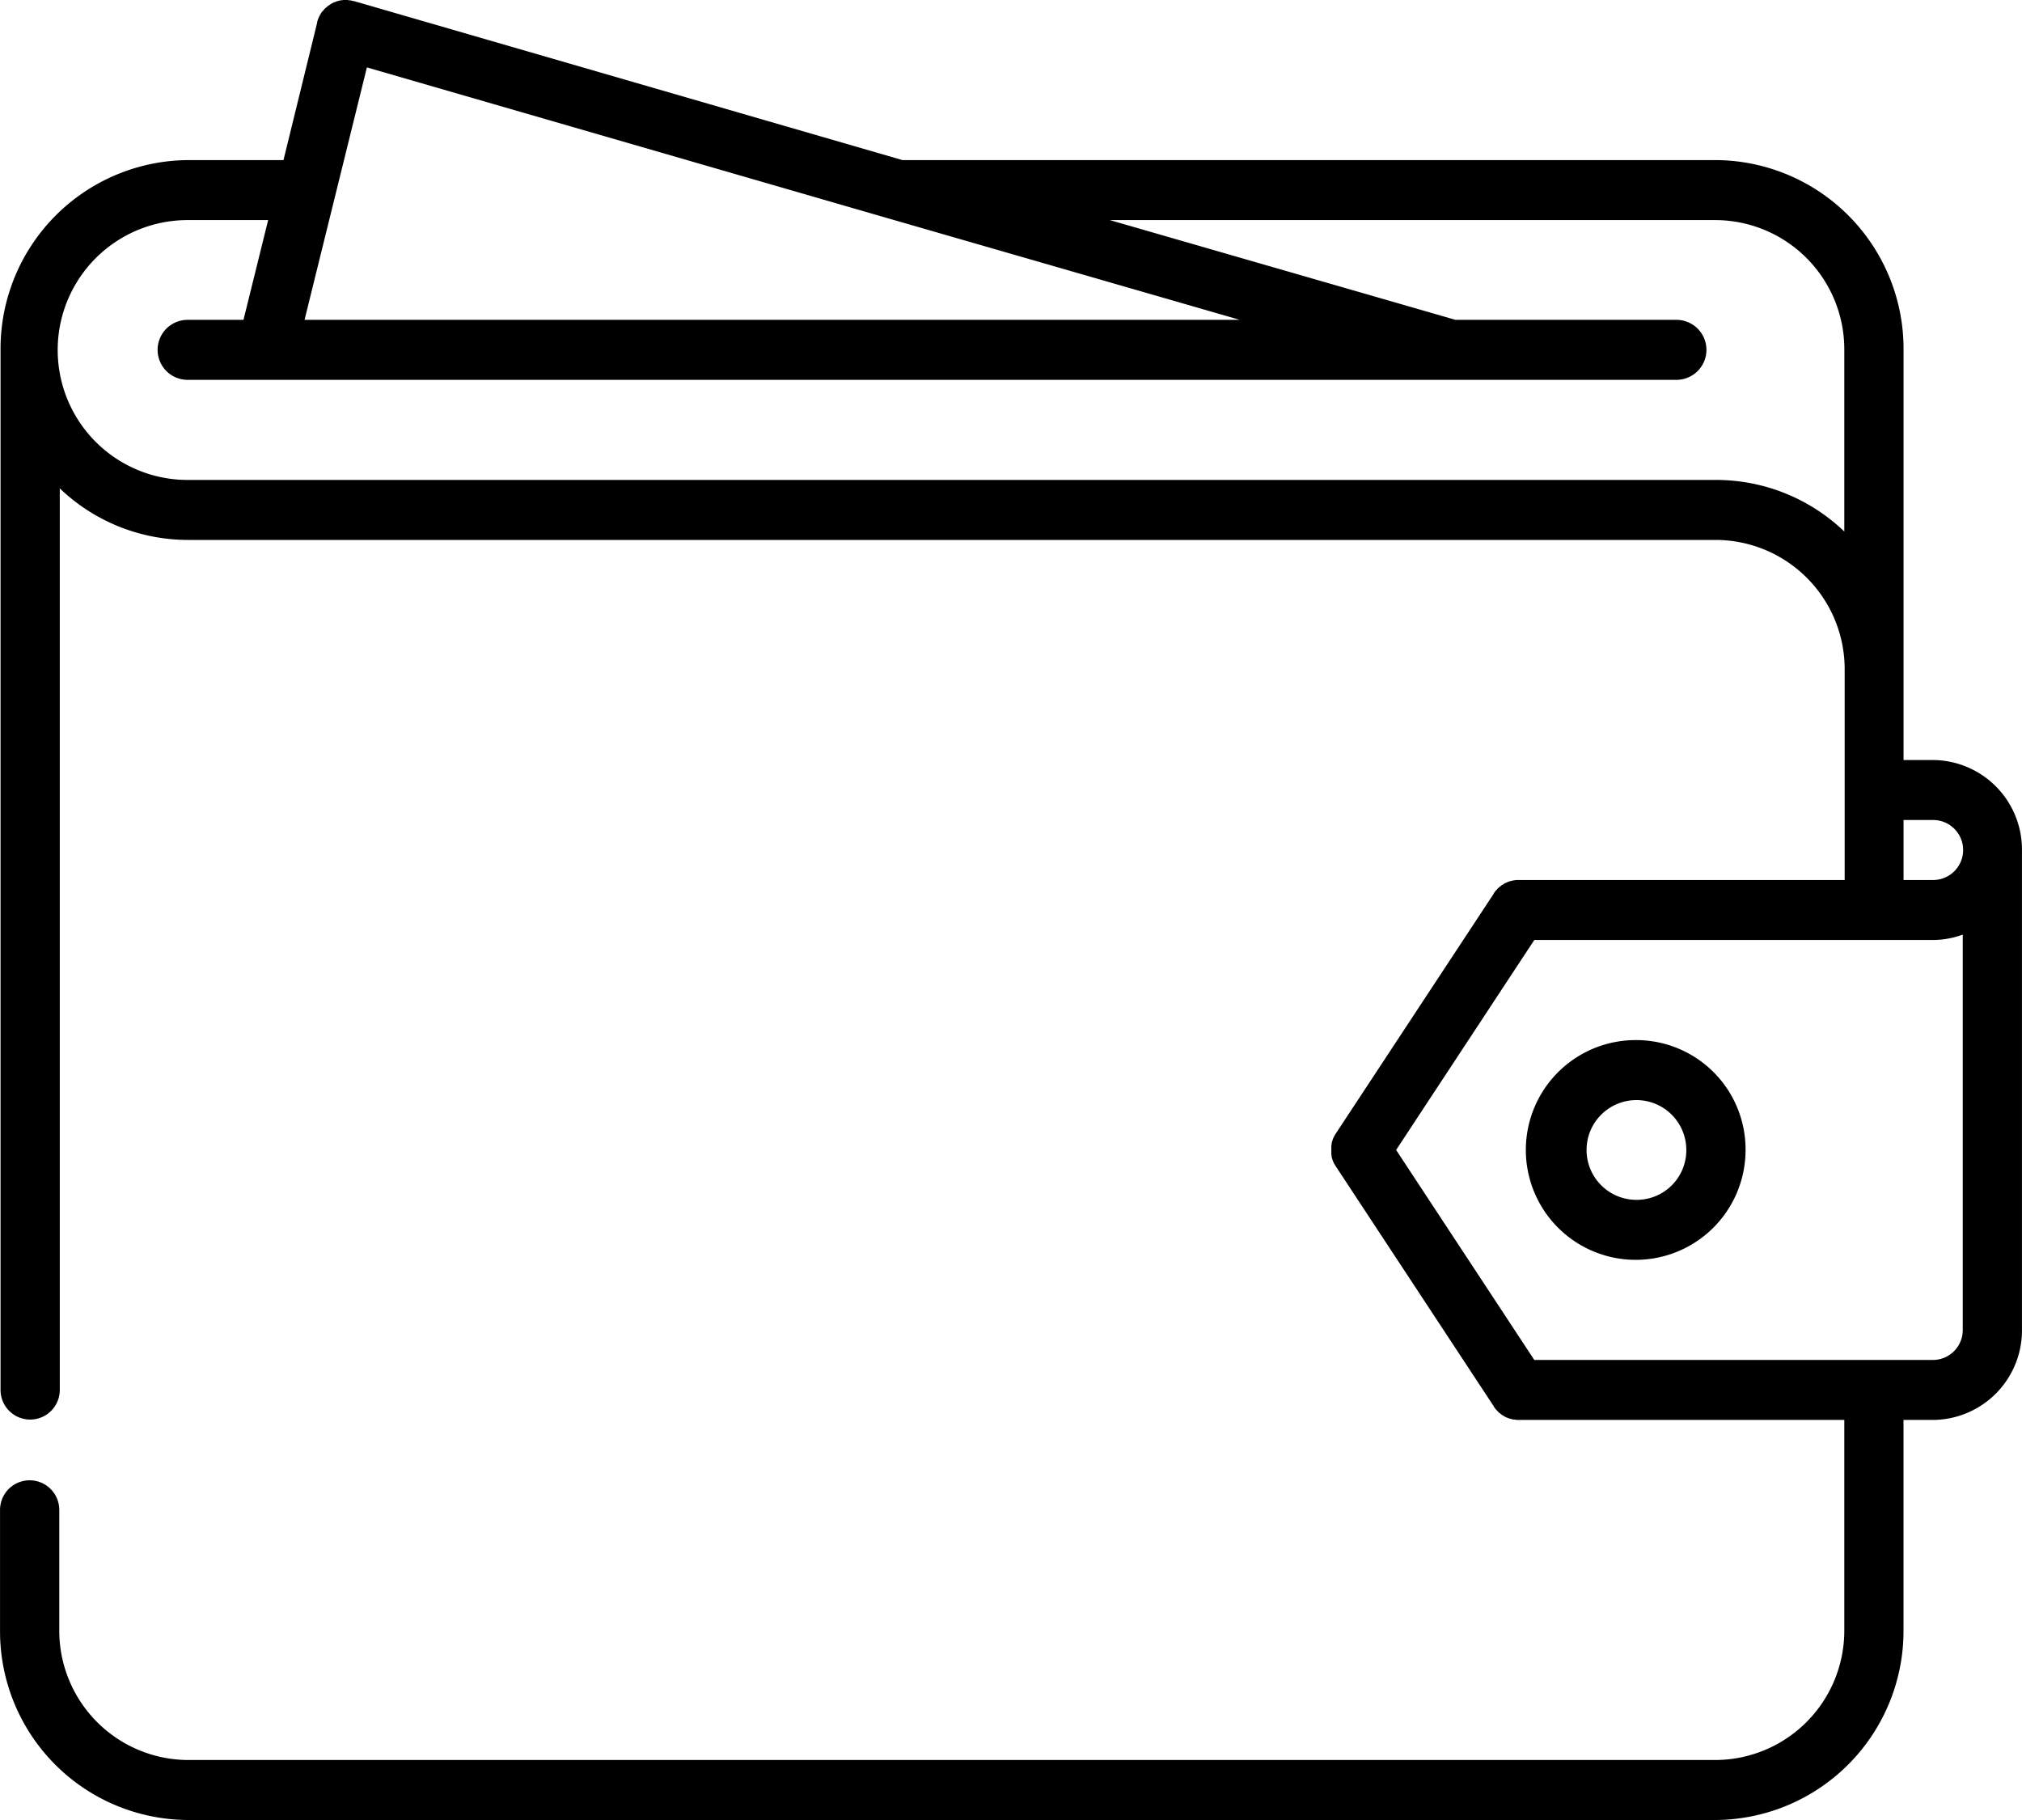 <svg xmlns="http://www.w3.org/2000/svg" xmlns:xlink="http://www.w3.org/1999/xlink" width="60" height="54" viewBox="0 0 60 54">
<defs>
    <style>
      .cls-1 {
        fill-rule: evenodd;
        filter: url(#filter);
      }
    </style>
    <filter id="filter" x="915" y="1433" width="60" height="54" filterUnits="userSpaceOnUse">
      <feFlood result="flood" flood-color="#fff"/>
      <feComposite result="composite" operator="in" in2="SourceGraphic"/>
      <feBlend result="blend" in2="SourceGraphic"/>
    </filter>
  </defs>
  <path id="Forma_1" data-name="Forma 1" class="cls-1" d="M972.363,1455.55h-0.878v-12.17a5.6,5.6,0,0,0-5.567-5.63H941.78l-16.284-4.72h-0.029a0.035,0.035,0,0,0-.029-0.01c-0.015,0-.03-0.01-0.045-0.01h-0.041a0.084,0.084,0,0,0-.048-0.01h-0.123c-0.017,0-.034.01-0.05,0.01H925.1a0.094,0.094,0,0,1-.051.01,0.038,0.038,0,0,1-.031.01c-0.017.01-.034,0.01-0.051,0.02s-0.018.01-.028,0.01-0.034.01-.05,0.02a0.03,0.03,0,0,1-.026.01l-0.049.03c-0.008.01-.016,0.01-0.025,0.02l-0.046.03a0.041,0.041,0,0,0-.023.02l-0.042.03a0.041,0.041,0,0,1-.023.02c-0.013.01-.026,0.03-0.038,0.04l-0.022.03-0.033.03-0.021.03a0.194,0.194,0,0,1-.027.04,0.144,0.144,0,0,1-.021.04c-0.007.01-.015,0.03-0.021,0.04s-0.013.03-.019,0.04-0.011.03-.016,0.04-0.01.03-.015,0.05-0.007.01-.01,0.02,0,0.01,0,.02,0,0.01,0,.01l-1,4.08h-2.83a5.6,5.6,0,0,0-5.566,5.61c0,0.01,0,.02,0,0.02v30.86a0.879,0.879,0,1,0,1.758,0v-26.75a5.5,5.5,0,0,0,3.809,1.53h45.355a3.836,3.836,0,0,1,3.8,3.86v6.23H959.98a0.239,0.239,0,0,1-.083.01,0.011,0.011,0,0,1-.012.01c-0.023,0-.045.01-0.068,0.01,0,0-.01.01-0.015,0.01a0.134,0.134,0,0,0-.058.02,0.022,0.022,0,0,0-.022.01,0.1,0.1,0,0,0-.048.02c-0.01,0-.021.01-0.031,0.01l-0.035.03a0.073,0.073,0,0,0-.039.02,0.043,0.043,0,0,0-.024.02l-0.045.03c-0.006.01-.012,0.01-0.018,0.02a0.149,0.149,0,0,0-.045.04c-0.009.01-.016,0.02-0.024,0.03s-0.024.02-.034,0.03a0.582,0.582,0,0,1-.051.07,0.034,0.034,0,0,0,0,.01l-4.688,7.12a1.111,1.111,0,0,0-.082.15,0.451,0.451,0,0,0-.022.07,0.053,0.053,0,0,1-.006.01c-0.006.03-.012,0.05-0.016,0.07a0.142,0.142,0,0,0,0,.02q-0.006.03-.009,0.06c0,0.01,0,.01,0,0.02s0,0.04,0,.05,0,0.03,0,.04,0,0.02,0,.04,0,0.03,0,.05a0.142,0.142,0,0,0,0,.02q0,0.03.009,0.06a0.142,0.142,0,0,0,0,.02c0,0.02.01,0.04,0.016,0.07a0.041,0.041,0,0,1,.007.02q0.009,0.03.021,0.06a1.019,1.019,0,0,0,.083.15l4.687,7.12v0.01c0.018,0.02.039,0.05,0.061,0.08,0.007,0.01.015,0.01,0.022,0.02s0.03,0.03.046,0.05l0.029,0.03a0.2,0.2,0,0,1,.053.04,0.043,0.043,0,0,1,.024.02,0.384,0.384,0,0,1,.082.05,0.023,0.023,0,0,1,.022.01l0.069,0.03a0.031,0.031,0,0,1,.027.01c0.023,0.01.046,0.01,0.069,0.02a0.033,0.033,0,0,1,.028.01c0.024,0,.048.01,0.073,0.01h0.026a0.286,0.286,0,0,0,.092.01h9.676v6.23a3.837,3.837,0,0,1-3.808,3.86H920.567a3.837,3.837,0,0,1-3.808-3.86v-3.56a0.879,0.879,0,1,0-1.758,0v3.56c0,0.01,0,.02,0,0.03a5.6,5.6,0,0,0,5.565,5.61h45.352a5.61,5.61,0,0,0,5.566-5.64h0v-6.23h0.879a2.658,2.658,0,0,0,2.636-2.67v-14.24A2.658,2.658,0,0,0,972.363,1455.55ZM925.887,1435l15.508,4.49h0l10.394,3H924.037Zm43.84,13.77a5.5,5.5,0,0,0-3.809-1.53H920.567a3.855,3.855,0,0,1,0-7.71h2.39l-0.732,2.96h-1.658a0.89,0.89,0,0,0,0,1.78h44.179a0.89,0.89,0,0,0,0-1.78H958.19l-10.258-2.96h17.986a3.836,3.836,0,0,1,3.809,3.85v5.39Zm3.515,23.69h0a0.886,0.886,0,0,1-.879.89H960.528l-4.1-6.23,4.1-6.23H972.4a2.616,2.616,0,0,0,.842-0.16v11.73h0Zm-0.879-13.35h-0.878v-1.78h0.878A0.89,0.89,0,0,1,972.363,1459.11Zm-8.789,4.75a3.26,3.26,0,1,0,3.223,3.26A3.244,3.244,0,0,0,963.574,1463.86Zm0,4.74a1.48,1.48,0,1,1,1.465-1.48A1.472,1.472,0,0,1,963.574,1468.6Z" transform="translate(-915 -1433)"/>
</svg>
